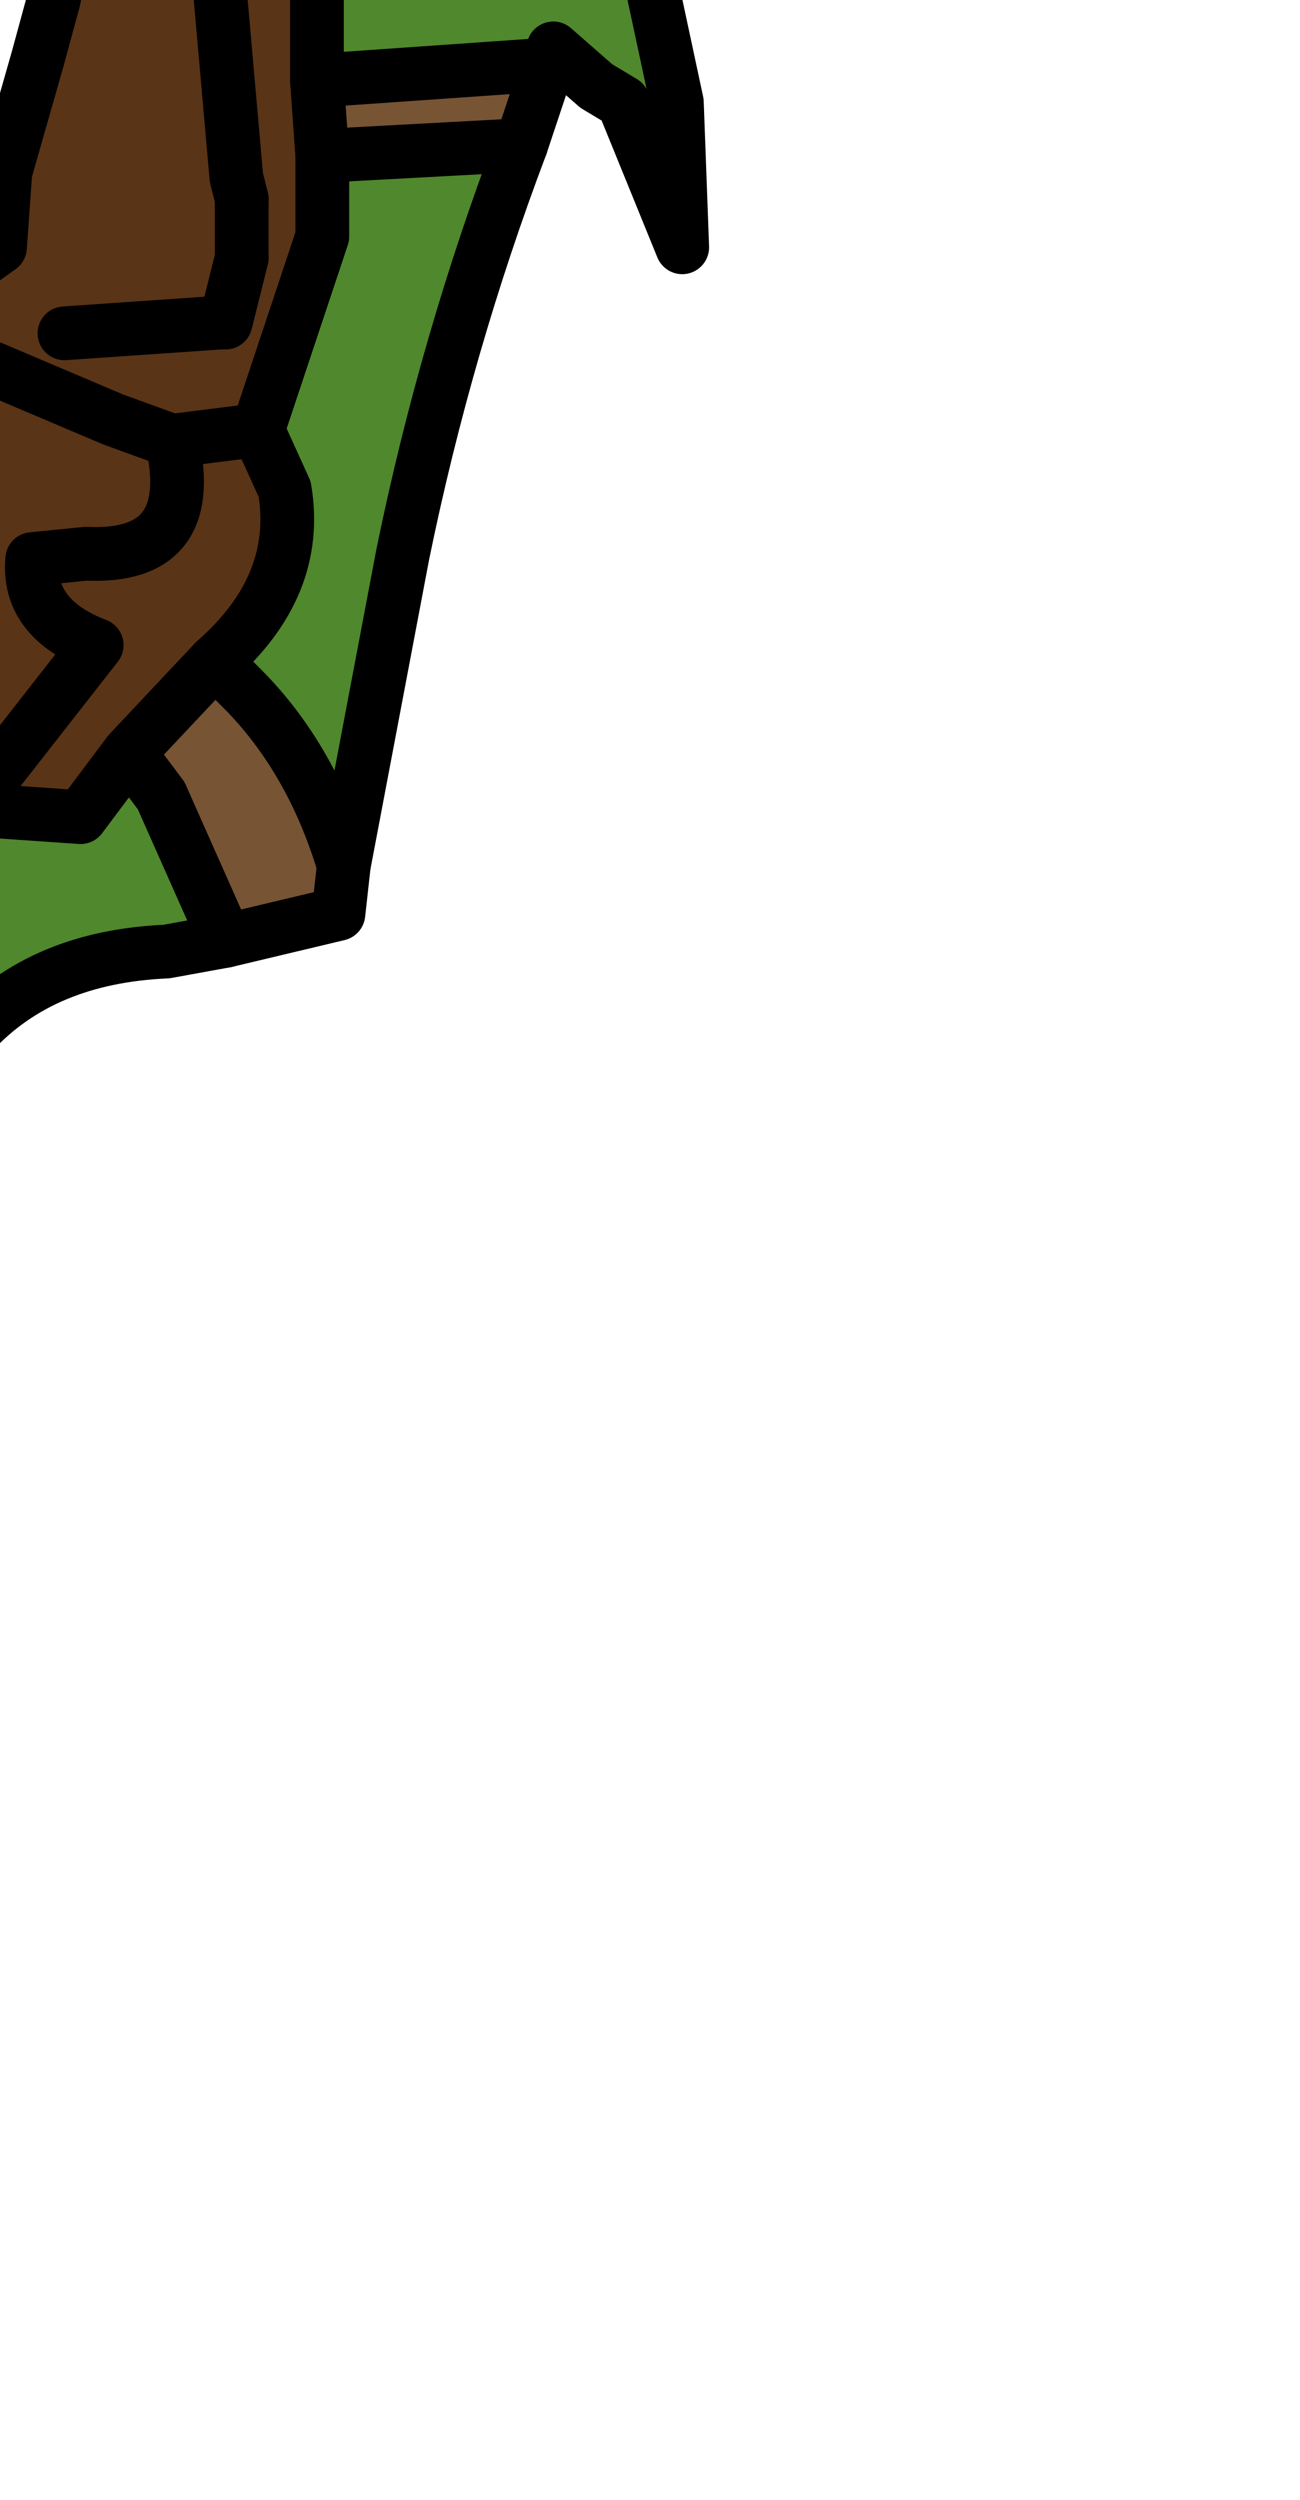 <?xml version="1.0" encoding="UTF-8" standalone="no"?>
<svg xmlns:xlink="http://www.w3.org/1999/xlink" height="23.25px" width="12.1px" xmlns="http://www.w3.org/2000/svg">
  <g transform="matrix(1.0, 0.0, 0.0, 1.0, 0.0, 0.0)">
    <path d="M4.95 -11.7 L4.95 -10.8 4.95 -7.8 Q4.35 -7.5 3.9 -7.5 L3.6 -7.55 3.8 -9.35 Q3.9 -9.95 3.45 -10.1 2.45 -10.25 1.9 -9.2 L1.95 -9.5 Q2.0 -10.1 2.2 -10.5 2.85 -11.95 4.95 -11.7 M4.9 -6.5 L4.85 -5.05 4.9 -2.9 3.2 -2.95 3.45 -4.75 3.65 -6.3 3.85 -6.2 4.9 -6.5 M5.0 -1.9 L5.0 -1.8 5.6 -1.55 6.0 -0.45 6.3 0.95 6.35 2.3 5.8 0.95 5.55 0.8 5.15 0.45 5.1 0.6 2.95 0.75 2.95 -0.95 3.05 -1.65 3.4 -1.85 5.0 -1.9 M4.85 1.35 Q4.15 3.2 3.75 5.15 L3.2 8.05 Q2.9 7.05 2.25 6.4 L2.0 6.15 Q2.8 5.45 2.65 4.55 L2.4 4.0 3.0 2.2 3.0 1.65 3.0 1.45 4.85 1.35 M2.1 8.75 L1.55 8.85 Q0.4 8.9 -0.25 9.6 L-2.75 11.5 -1.85 9.15 -2.45 9.4 Q-4.35 9.1 -5.7 10.35 L-5.4 9.25 -5.3 8.95 -4.7 8.35 -4.8 8.35 -5.35 8.3 -4.4 6.75 Q-3.6 6.7 -2.7 6.05 L-2.05 6.75 -1.2 7.3 -0.7 7.5 0.75 7.6 1.2 7.0 1.5 7.4 2.1 8.75 M2.25 2.4 L2.1 3.0 2.05 3.0 2.15 2.65 2.25 2.4 M-1.85 9.15 L-0.7 7.5 -1.85 9.15 M-4.7 8.35 L-3.4 7.85 -2.05 6.75 -3.4 7.85 -4.7 8.35" fill="#50882d" fill-rule="evenodd" stroke="none"/>
    <path d="M1.9 -9.2 Q2.45 -10.25 3.45 -10.1 3.9 -9.95 3.8 -9.35 L3.6 -7.55 3.65 -6.3 3.45 -4.75 3.2 -2.95 3.05 -1.65 2.95 -0.95 2.95 0.75 3.0 1.45 3.0 1.65 3.0 2.2 2.4 4.0 1.6 4.1 1.05 3.9 -0.6 3.2 1.05 3.9 1.6 4.1 2.4 4.0 2.65 4.55 Q2.8 5.45 2.0 6.15 L1.2 7.0 0.75 7.6 -0.7 7.5 -1.2 7.3 -2.05 6.75 -2.7 6.05 -3.0 5.65 -2.95 5.55 -2.45 5.35 -1.55 4.45 -0.6 3.2 -0.6 3.15 -0.35 2.55 0.0 2.3 0.05 1.6 0.35 0.55 0.5 0.0 1.0 -2.5 1.25 -6.75 1.55 -8.45 1.8 -9.05 1.9 -9.2 M2.25 1.85 L2.2 1.65 2.05 -0.05 2.2 -2.0 2.2 -2.2 2.35 -3.3 2.7 -5.25 3.0 -7.15 3.0 -8.8 3.0 -7.15 2.7 -5.25 2.35 -3.3 2.2 -2.2 2.2 -2.0 2.05 -0.05 2.2 1.65 2.25 1.85 2.25 2.4 2.25 1.85 M2.05 3.0 L2.1 3.0 2.25 2.4 2.15 2.65 2.05 3.0 0.6 3.1 2.05 3.0 M-2.45 5.35 Q-2.0 6.25 -1.35 6.6 L0.0 7.15 0.9 6.0 Q0.25 5.75 0.3 5.2 L0.8 5.15 Q1.85 5.2 1.6 4.1 1.85 5.2 0.8 5.15 L0.3 5.2 Q0.25 5.75 0.9 6.0 L0.0 7.15 -1.35 6.6 Q-2.0 6.25 -2.45 5.35" fill="#5a3416" fill-rule="evenodd" stroke="none"/>
    <path d="M3.6 -7.55 L3.9 -7.5 Q4.35 -7.5 4.95 -7.8 L4.9 -6.5 3.85 -6.2 3.65 -6.3 3.6 -7.55 M4.9 -2.9 L5.0 -1.9 3.4 -1.85 3.05 -1.65 3.2 -2.95 4.9 -2.9 M5.1 0.6 L4.95 1.05 4.85 1.35 3.0 1.45 2.95 0.75 5.1 0.6 M3.2 8.05 L3.15 8.5 2.1 8.75 1.5 7.4 1.2 7.0 2.0 6.15 2.25 6.4 Q2.9 7.05 3.2 8.05" fill="#775434" fill-rule="evenodd" stroke="none"/>
    <path d="M4.95 -7.8 L4.95 -10.8 4.95 -11.7 M2.2 -10.5 Q2.0 -10.1 1.95 -9.5 L1.9 -9.2 Q2.45 -10.25 3.45 -10.1 3.9 -9.95 3.8 -9.35 L3.6 -7.55 3.65 -6.3 3.45 -4.75 3.2 -2.95 3.05 -1.65 2.95 -0.95 2.95 0.75 3.0 1.45 3.0 1.65 3.0 2.2 2.4 4.0 1.6 4.1 1.05 3.9 -0.6 3.2 M4.95 -7.8 L4.9 -6.5 4.85 -5.05 4.9 -2.9 5.0 -1.9 5.0 -1.8 5.6 -1.55 6.0 -0.45 6.3 0.95 6.35 2.3 5.8 0.95 5.55 0.8 5.15 0.45 5.1 0.6 4.95 1.05 4.85 1.35 Q4.15 3.2 3.75 5.15 L3.2 8.05 3.15 8.5 2.1 8.75 1.55 8.85 Q0.4 8.9 -0.25 9.6 L-2.75 11.5 -1.85 9.15 -2.45 9.4 Q-4.35 9.1 -5.7 10.35 L-5.75 10.4 -5.4 9.25 -5.3 8.95 -4.7 8.35 -4.8 8.35 -5.35 8.3 -4.4 6.75 Q-3.6 6.7 -2.7 6.05 M-0.6 3.15 L-0.35 2.55 0.0 2.3 0.05 1.6 0.35 0.55 0.5 0.0 1.0 -2.5 1.25 -6.75 1.55 -8.45 1.8 -9.05 1.9 -9.2 M2.25 1.85 L2.25 2.4 M-0.7 7.5 L-1.85 9.15 M-5.4 9.25 L-5.7 10.35 M-2.05 6.75 L-3.4 7.85 -4.7 8.35" fill="none" stroke="#000000" stroke-linecap="round" stroke-linejoin="round" stroke-width="0.5"/>
    <path d="M3.6 -7.55 L3.9 -7.5 Q4.35 -7.5 4.95 -7.8 M-2.7 6.05 L-3.0 5.65 -2.95 5.55 -2.45 5.35 -1.55 4.45 -0.6 3.2 -0.6 3.15 M3.65 -6.3 L3.85 -6.2 4.9 -6.5 M3.0 -8.8 L3.0 -7.15 2.7 -5.25 2.35 -3.3 2.2 -2.2 2.2 -2.0 2.05 -0.05 2.2 1.65 2.25 1.85 M2.25 2.4 L2.1 3.0 2.05 3.0 0.6 3.1 M3.05 -1.65 L3.4 -1.85 5.0 -1.9 M4.9 -2.9 L3.2 -2.95 M3.0 1.45 L4.85 1.35 M2.95 0.75 L5.1 0.6 M1.6 4.1 Q1.85 5.2 0.8 5.15 L0.3 5.2 Q0.25 5.75 0.9 6.0 L0.0 7.15 -1.35 6.6 Q-2.0 6.25 -2.45 5.35 M2.4 4.0 L2.65 4.55 Q2.8 5.45 2.0 6.15 L2.25 6.4 Q2.9 7.05 3.2 8.05 M2.1 8.75 L1.5 7.4 1.2 7.0 0.75 7.6 -0.7 7.5 -1.2 7.3 -2.05 6.75 -2.7 6.05 M1.2 7.0 L2.0 6.15" fill="none" stroke="#000000" stroke-linecap="round" stroke-linejoin="round" stroke-width="0.5"/>
  </g>
</svg>
